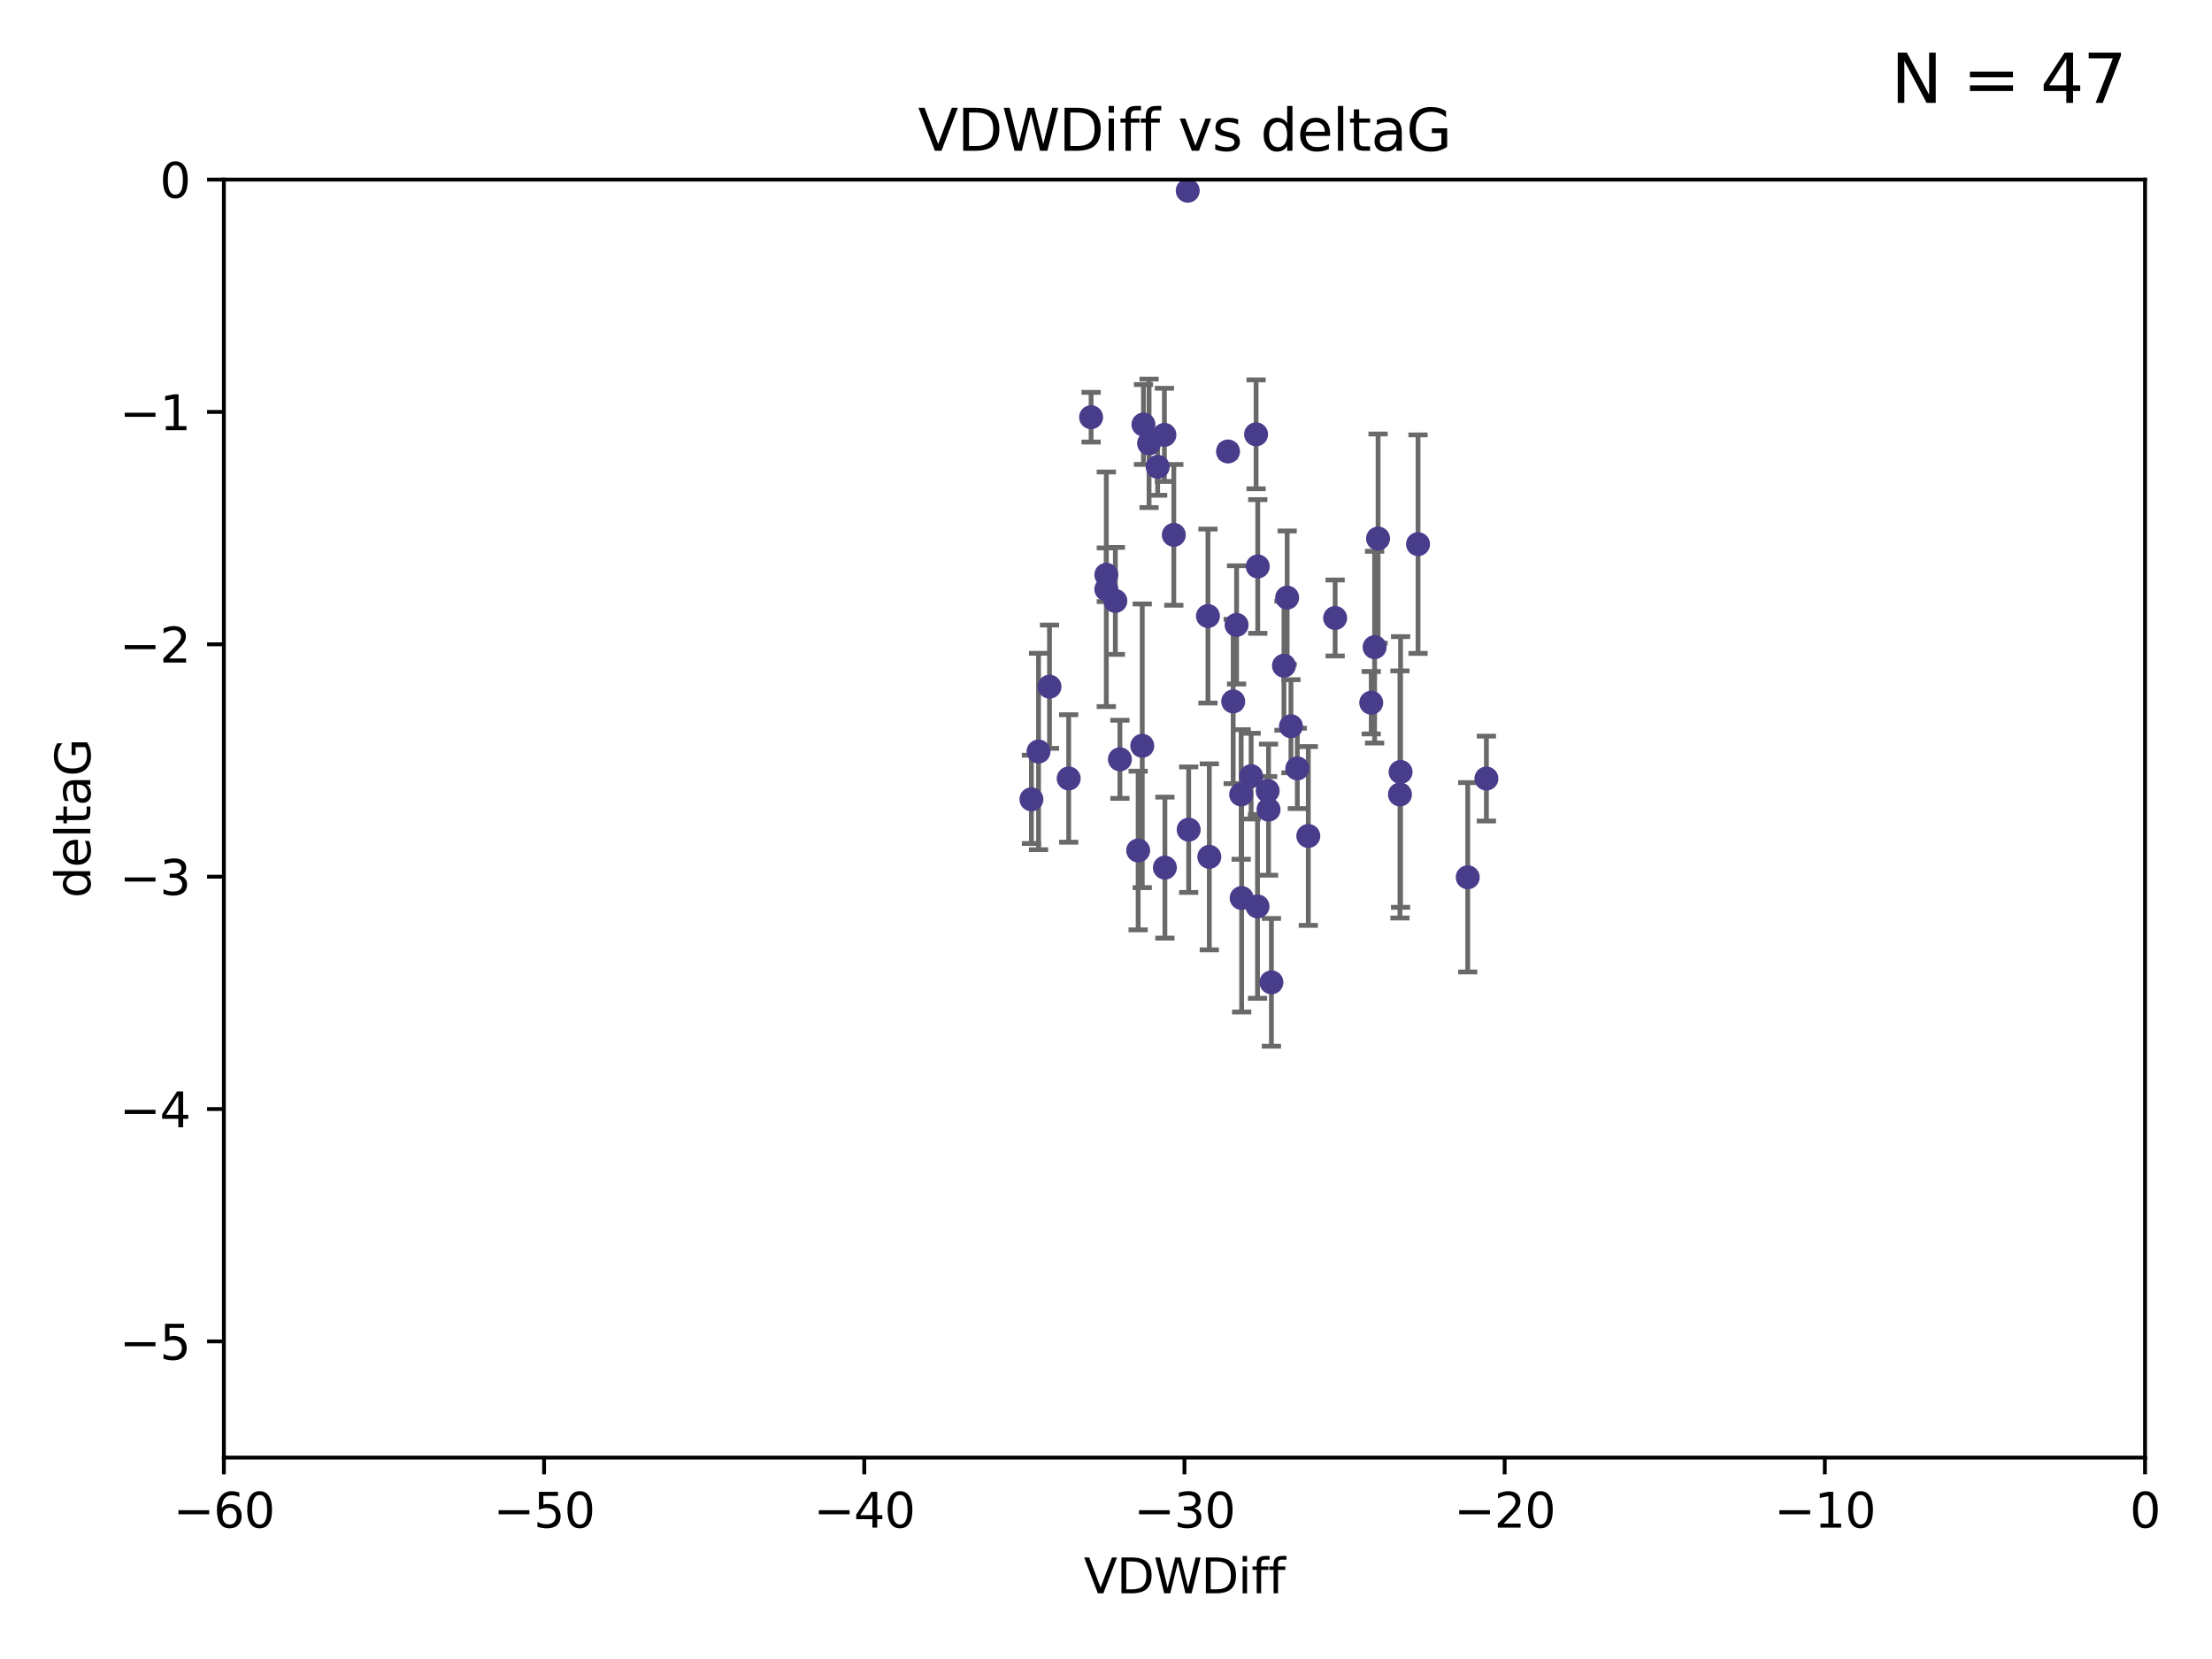 <?xml version="1.0" encoding="utf-8" standalone="no"?>
<!DOCTYPE svg PUBLIC "-//W3C//DTD SVG 1.1//EN"
  "http://www.w3.org/Graphics/SVG/1.1/DTD/svg11.dtd">
<svg xmlns:xlink="http://www.w3.org/1999/xlink" width="460.8pt" height="345.6pt" viewBox="0 0 460.8 345.6" xmlns="http://www.w3.org/2000/svg" version="1.1">
 <defs>
  <style type="text/css">*{stroke-linejoin: round; stroke-linecap: butt}</style>
 </defs>
 <g id="figure_1">
  <g id="patch_1">
   <path d="M 0 345.6 
L 460.8 345.6 
L 460.8 0 
L 0 0 
z
" style="fill: #ffffff"/>
  </g>
  <g id="axes_1">
   <g id="patch_2">
    <path d="M 46.64 303.64 
L 446.85 303.64 
L 446.85 37.411 
L 46.64 37.411 
z
" style="fill: #ffffff"/>
   </g>
   <g id="PathCollection_1">
    <defs>
     <path id="m9559d8fbf4" d="M 0 1.118 
C 0.297 1.118 0.581 1 0.791 0.791 
C 1 0.581 1.118 0.297 1.118 0 
C 1.118 -0.297 1 -0.581 0.791 -0.791 
C 0.581 -1 0.297 -1.118 0 -1.118 
C -0.297 -1.118 -0.581 -1 -0.791 -0.791 
C -1 -0.581 -1.118 -0.297 -1.118 0 
C -1.118 0.297 -1 0.581 -0.791 0.791 
C -0.581 1 -0.297 1.118 0 1.118 
z
" style="stroke: #483d8b"/>
    </defs>
    <g clip-path="url(#p136c0141b7)">
     <use xlink:href="#m9559d8fbf4" x="222.628" y="162.169" style="fill: #483d8b; stroke: #483d8b"/>
     <use xlink:href="#m9559d8fbf4" x="270.255" y="160.071" style="fill: #483d8b; stroke: #483d8b"/>
     <use xlink:href="#m9559d8fbf4" x="232.351" y="125.181" style="fill: #483d8b; stroke: #483d8b"/>
     <use xlink:href="#m9559d8fbf4" x="278.133" y="128.736" style="fill: #483d8b; stroke: #483d8b"/>
     <use xlink:href="#m9559d8fbf4" x="218.629" y="143.047" style="fill: #483d8b; stroke: #483d8b"/>
     <use xlink:href="#m9559d8fbf4" x="285.653" y="146.389" style="fill: #483d8b; stroke: #483d8b"/>
     <use xlink:href="#m9559d8fbf4" x="216.346" y="156.551" style="fill: #483d8b; stroke: #483d8b"/>
     <use xlink:href="#m9559d8fbf4" x="251.922" y="178.497" style="fill: #483d8b; stroke: #483d8b"/>
     <use xlink:href="#m9559d8fbf4" x="257.603" y="130.178" style="fill: #483d8b; stroke: #483d8b"/>
     <use xlink:href="#m9559d8fbf4" x="247.623" y="172.837" style="fill: #483d8b; stroke: #483d8b"/>
     <use xlink:href="#m9559d8fbf4" x="227.295" y="86.91" style="fill: #483d8b; stroke: #483d8b"/>
     <use xlink:href="#m9559d8fbf4" x="267.473" y="138.679" style="fill: #483d8b; stroke: #483d8b"/>
     <use xlink:href="#m9559d8fbf4" x="233.298" y="158.179" style="fill: #483d8b; stroke: #483d8b"/>
     <use xlink:href="#m9559d8fbf4" x="237.952" y="155.362" style="fill: #483d8b; stroke: #483d8b"/>
     <use xlink:href="#m9559d8fbf4" x="295.403" y="113.355" style="fill: #483d8b; stroke: #483d8b"/>
     <use xlink:href="#m9559d8fbf4" x="251.64" y="128.333" style="fill: #483d8b; stroke: #483d8b"/>
     <use xlink:href="#m9559d8fbf4" x="230.466" y="122.757" style="fill: #483d8b; stroke: #483d8b"/>
     <use xlink:href="#m9559d8fbf4" x="230.472" y="119.732" style="fill: #483d8b; stroke: #483d8b"/>
     <use xlink:href="#m9559d8fbf4" x="262.013" y="118.005" style="fill: #483d8b; stroke: #483d8b"/>
     <use xlink:href="#m9559d8fbf4" x="272.543" y="174.149" style="fill: #483d8b; stroke: #483d8b"/>
     <use xlink:href="#m9559d8fbf4" x="264.859" y="204.639" style="fill: #483d8b; stroke: #483d8b"/>
     <use xlink:href="#m9559d8fbf4" x="305.756" y="182.755" style="fill: #483d8b; stroke: #483d8b"/>
     <use xlink:href="#m9559d8fbf4" x="242.569" y="90.593" style="fill: #483d8b; stroke: #483d8b"/>
     <use xlink:href="#m9559d8fbf4" x="286.356" y="134.817" style="fill: #483d8b; stroke: #483d8b"/>
     <use xlink:href="#m9559d8fbf4" x="264.077" y="164.751" style="fill: #483d8b; stroke: #483d8b"/>
     <use xlink:href="#m9559d8fbf4" x="247.425" y="39.725" style="fill: #483d8b; stroke: #483d8b"/>
     <use xlink:href="#m9559d8fbf4" x="214.864" y="166.514" style="fill: #483d8b; stroke: #483d8b"/>
     <use xlink:href="#m9559d8fbf4" x="244.528" y="111.421" style="fill: #483d8b; stroke: #483d8b"/>
     <use xlink:href="#m9559d8fbf4" x="237.101" y="177.177" style="fill: #483d8b; stroke: #483d8b"/>
     <use xlink:href="#m9559d8fbf4" x="268.928" y="151.29" style="fill: #483d8b; stroke: #483d8b"/>
     <use xlink:href="#m9559d8fbf4" x="241.163" y="97.248" style="fill: #483d8b; stroke: #483d8b"/>
     <use xlink:href="#m9559d8fbf4" x="255.818" y="94.05" style="fill: #483d8b; stroke: #483d8b"/>
     <use xlink:href="#m9559d8fbf4" x="291.637" y="165.498" style="fill: #483d8b; stroke: #483d8b"/>
     <use xlink:href="#m9559d8fbf4" x="238.202" y="88.433" style="fill: #483d8b; stroke: #483d8b"/>
     <use xlink:href="#m9559d8fbf4" x="239.372" y="92.35" style="fill: #483d8b; stroke: #483d8b"/>
     <use xlink:href="#m9559d8fbf4" x="256.898" y="146.121" style="fill: #483d8b; stroke: #483d8b"/>
     <use xlink:href="#m9559d8fbf4" x="260.633" y="161.684" style="fill: #483d8b; stroke: #483d8b"/>
     <use xlink:href="#m9559d8fbf4" x="309.644" y="162.189" style="fill: #483d8b; stroke: #483d8b"/>
     <use xlink:href="#m9559d8fbf4" x="261.962" y="188.827" style="fill: #483d8b; stroke: #483d8b"/>
     <use xlink:href="#m9559d8fbf4" x="291.765" y="160.817" style="fill: #483d8b; stroke: #483d8b"/>
     <use xlink:href="#m9559d8fbf4" x="261.666" y="90.48" style="fill: #483d8b; stroke: #483d8b"/>
     <use xlink:href="#m9559d8fbf4" x="264.26" y="168.665" style="fill: #483d8b; stroke: #483d8b"/>
     <use xlink:href="#m9559d8fbf4" x="287.077" y="112.19" style="fill: #483d8b; stroke: #483d8b"/>
     <use xlink:href="#m9559d8fbf4" x="242.67" y="180.74" style="fill: #483d8b; stroke: #483d8b"/>
     <use xlink:href="#m9559d8fbf4" x="258.557" y="165.503" style="fill: #483d8b; stroke: #483d8b"/>
     <use xlink:href="#m9559d8fbf4" x="268.139" y="124.495" style="fill: #483d8b; stroke: #483d8b"/>
     <use xlink:href="#m9559d8fbf4" x="258.659" y="187.068" style="fill: #483d8b; stroke: #483d8b"/>
    </g>
   </g>
   <g id="matplotlib.axis_1">
    <g id="xtick_1">
     <g id="line2d_1">
      <defs>
       <path id="m921d74964f" d="M 0 0 
L 0 3.5 
" style="stroke: #000000; stroke-width: 0.8"/>
      </defs>
      <g>
       <use xlink:href="#m921d74964f" x="46.64" y="303.64" style="stroke: #000000; stroke-width: 0.8"/>
      </g>
     </g>
     <g id="text_1">
      <!-- −60 -->
      <g transform="translate(36.088 318.238)scale(0.1 -0.1)">
       <defs>
        <path id="DejaVuSans-2212" d="M 678 2272 
L 4684 2272 
L 4684 1741 
L 678 1741 
L 678 2272 
z
" transform="scale(0.016)"/>
        <path id="DejaVuSans-36" d="M 2113 2584 
Q 1688 2584 1439 2293 
Q 1191 2003 1191 1497 
Q 1191 994 1439 701 
Q 1688 409 2113 409 
Q 2538 409 2786 701 
Q 3034 994 3034 1497 
Q 3034 2003 2786 2293 
Q 2538 2584 2113 2584 
z
M 3366 4563 
L 3366 3988 
Q 3128 4100 2886 4159 
Q 2644 4219 2406 4219 
Q 1781 4219 1451 3797 
Q 1122 3375 1075 2522 
Q 1259 2794 1537 2939 
Q 1816 3084 2150 3084 
Q 2853 3084 3261 2657 
Q 3669 2231 3669 1497 
Q 3669 778 3244 343 
Q 2819 -91 2113 -91 
Q 1303 -91 875 529 
Q 447 1150 447 2328 
Q 447 3434 972 4092 
Q 1497 4750 2381 4750 
Q 2619 4750 2861 4703 
Q 3103 4656 3366 4563 
z
" transform="scale(0.016)"/>
        <path id="DejaVuSans-30" d="M 2034 4250 
Q 1547 4250 1301 3770 
Q 1056 3291 1056 2328 
Q 1056 1369 1301 889 
Q 1547 409 2034 409 
Q 2525 409 2770 889 
Q 3016 1369 3016 2328 
Q 3016 3291 2770 3770 
Q 2525 4250 2034 4250 
z
M 2034 4750 
Q 2819 4750 3233 4129 
Q 3647 3509 3647 2328 
Q 3647 1150 3233 529 
Q 2819 -91 2034 -91 
Q 1250 -91 836 529 
Q 422 1150 422 2328 
Q 422 3509 836 4129 
Q 1250 4750 2034 4750 
z
" transform="scale(0.016)"/>
       </defs>
       <use xlink:href="#DejaVuSans-2212"/>
       <use xlink:href="#DejaVuSans-36" x="83.789"/>
       <use xlink:href="#DejaVuSans-30" x="147.412"/>
      </g>
     </g>
    </g>
    <g id="xtick_2">
     <g id="line2d_2">
      <g>
       <use xlink:href="#m921d74964f" x="113.342" y="303.64" style="stroke: #000000; stroke-width: 0.8"/>
      </g>
     </g>
     <g id="text_2">
      <!-- −50 -->
      <g transform="translate(102.789 318.238)scale(0.1 -0.1)">
       <defs>
        <path id="DejaVuSans-35" d="M 691 4666 
L 3169 4666 
L 3169 4134 
L 1269 4134 
L 1269 2991 
Q 1406 3038 1543 3061 
Q 1681 3084 1819 3084 
Q 2600 3084 3056 2656 
Q 3513 2228 3513 1497 
Q 3513 744 3044 326 
Q 2575 -91 1722 -91 
Q 1428 -91 1123 -41 
Q 819 9 494 109 
L 494 744 
Q 775 591 1075 516 
Q 1375 441 1709 441 
Q 2250 441 2565 725 
Q 2881 1009 2881 1497 
Q 2881 1984 2565 2268 
Q 2250 2553 1709 2553 
Q 1456 2553 1204 2497 
Q 953 2441 691 2322 
L 691 4666 
z
" transform="scale(0.016)"/>
       </defs>
       <use xlink:href="#DejaVuSans-2212"/>
       <use xlink:href="#DejaVuSans-35" x="83.789"/>
       <use xlink:href="#DejaVuSans-30" x="147.412"/>
      </g>
     </g>
    </g>
    <g id="xtick_3">
     <g id="line2d_3">
      <g>
       <use xlink:href="#m921d74964f" x="180.043" y="303.64" style="stroke: #000000; stroke-width: 0.8"/>
      </g>
     </g>
     <g id="text_3">
      <!-- −40 -->
      <g transform="translate(169.491 318.238)scale(0.1 -0.1)">
       <defs>
        <path id="DejaVuSans-34" d="M 2419 4116 
L 825 1625 
L 2419 1625 
L 2419 4116 
z
M 2253 4666 
L 3047 4666 
L 3047 1625 
L 3713 1625 
L 3713 1100 
L 3047 1100 
L 3047 0 
L 2419 0 
L 2419 1100 
L 313 1100 
L 313 1709 
L 2253 4666 
z
" transform="scale(0.016)"/>
       </defs>
       <use xlink:href="#DejaVuSans-2212"/>
       <use xlink:href="#DejaVuSans-34" x="83.789"/>
       <use xlink:href="#DejaVuSans-30" x="147.412"/>
      </g>
     </g>
    </g>
    <g id="xtick_4">
     <g id="line2d_4">
      <g>
       <use xlink:href="#m921d74964f" x="246.745" y="303.64" style="stroke: #000000; stroke-width: 0.8"/>
      </g>
     </g>
     <g id="text_4">
      <!-- −30 -->
      <g transform="translate(236.193 318.238)scale(0.1 -0.1)">
       <defs>
        <path id="DejaVuSans-33" d="M 2597 2516 
Q 3050 2419 3304 2112 
Q 3559 1806 3559 1356 
Q 3559 666 3084 287 
Q 2609 -91 1734 -91 
Q 1441 -91 1130 -33 
Q 819 25 488 141 
L 488 750 
Q 750 597 1062 519 
Q 1375 441 1716 441 
Q 2309 441 2620 675 
Q 2931 909 2931 1356 
Q 2931 1769 2642 2001 
Q 2353 2234 1838 2234 
L 1294 2234 
L 1294 2753 
L 1863 2753 
Q 2328 2753 2575 2939 
Q 2822 3125 2822 3475 
Q 2822 3834 2567 4026 
Q 2313 4219 1838 4219 
Q 1578 4219 1281 4162 
Q 984 4106 628 3988 
L 628 4550 
Q 988 4650 1302 4700 
Q 1616 4750 1894 4750 
Q 2613 4750 3031 4423 
Q 3450 4097 3450 3541 
Q 3450 3153 3228 2886 
Q 3006 2619 2597 2516 
z
" transform="scale(0.016)"/>
       </defs>
       <use xlink:href="#DejaVuSans-2212"/>
       <use xlink:href="#DejaVuSans-33" x="83.789"/>
       <use xlink:href="#DejaVuSans-30" x="147.412"/>
      </g>
     </g>
    </g>
    <g id="xtick_5">
     <g id="line2d_5">
      <g>
       <use xlink:href="#m921d74964f" x="313.447" y="303.64" style="stroke: #000000; stroke-width: 0.8"/>
      </g>
     </g>
     <g id="text_5">
      <!-- −20 -->
      <g transform="translate(302.894 318.238)scale(0.1 -0.1)">
       <defs>
        <path id="DejaVuSans-32" d="M 1228 531 
L 3431 531 
L 3431 0 
L 469 0 
L 469 531 
Q 828 903 1448 1529 
Q 2069 2156 2228 2338 
Q 2531 2678 2651 2914 
Q 2772 3150 2772 3378 
Q 2772 3750 2511 3984 
Q 2250 4219 1831 4219 
Q 1534 4219 1204 4116 
Q 875 4013 500 3803 
L 500 4441 
Q 881 4594 1212 4672 
Q 1544 4750 1819 4750 
Q 2544 4750 2975 4387 
Q 3406 4025 3406 3419 
Q 3406 3131 3298 2873 
Q 3191 2616 2906 2266 
Q 2828 2175 2409 1742 
Q 1991 1309 1228 531 
z
" transform="scale(0.016)"/>
       </defs>
       <use xlink:href="#DejaVuSans-2212"/>
       <use xlink:href="#DejaVuSans-32" x="83.789"/>
       <use xlink:href="#DejaVuSans-30" x="147.412"/>
      </g>
     </g>
    </g>
    <g id="xtick_6">
     <g id="line2d_6">
      <g>
       <use xlink:href="#m921d74964f" x="380.148" y="303.64" style="stroke: #000000; stroke-width: 0.8"/>
      </g>
     </g>
     <g id="text_6">
      <!-- −10 -->
      <g transform="translate(369.596 318.238)scale(0.1 -0.1)">
       <defs>
        <path id="DejaVuSans-31" d="M 794 531 
L 1825 531 
L 1825 4091 
L 703 3866 
L 703 4441 
L 1819 4666 
L 2450 4666 
L 2450 531 
L 3481 531 
L 3481 0 
L 794 0 
L 794 531 
z
" transform="scale(0.016)"/>
       </defs>
       <use xlink:href="#DejaVuSans-2212"/>
       <use xlink:href="#DejaVuSans-31" x="83.789"/>
       <use xlink:href="#DejaVuSans-30" x="147.412"/>
      </g>
     </g>
    </g>
    <g id="xtick_7">
     <g id="line2d_7">
      <g>
       <use xlink:href="#m921d74964f" x="446.85" y="303.64" style="stroke: #000000; stroke-width: 0.8"/>
      </g>
     </g>
     <g id="text_7">
      <!-- 0 -->
      <g transform="translate(443.669 318.238)scale(0.1 -0.1)">
       <use xlink:href="#DejaVuSans-30"/>
      </g>
     </g>
    </g>
    <g id="text_8">
     <!-- VDWDiff -->
     <g transform="translate(225.772 331.917)scale(0.1 -0.1)">
      <defs>
       <path id="DejaVuSans-56" d="M 1831 0 
L 50 4666 
L 709 4666 
L 2188 738 
L 3669 4666 
L 4325 4666 
L 2547 0 
L 1831 0 
z
" transform="scale(0.016)"/>
       <path id="DejaVuSans-44" d="M 1259 4147 
L 1259 519 
L 2022 519 
Q 2988 519 3436 956 
Q 3884 1394 3884 2338 
Q 3884 3275 3436 3711 
Q 2988 4147 2022 4147 
L 1259 4147 
z
M 628 4666 
L 1925 4666 
Q 3281 4666 3915 4102 
Q 4550 3538 4550 2338 
Q 4550 1131 3912 565 
Q 3275 0 1925 0 
L 628 0 
L 628 4666 
z
" transform="scale(0.016)"/>
       <path id="DejaVuSans-57" d="M 213 4666 
L 850 4666 
L 1831 722 
L 2809 4666 
L 3519 4666 
L 4500 722 
L 5478 4666 
L 6119 4666 
L 4947 0 
L 4153 0 
L 3169 4050 
L 2175 0 
L 1381 0 
L 213 4666 
z
" transform="scale(0.016)"/>
       <path id="DejaVuSans-69" d="M 603 3500 
L 1178 3500 
L 1178 0 
L 603 0 
L 603 3500 
z
M 603 4863 
L 1178 4863 
L 1178 4134 
L 603 4134 
L 603 4863 
z
" transform="scale(0.016)"/>
       <path id="DejaVuSans-66" d="M 2375 4863 
L 2375 4384 
L 1825 4384 
Q 1516 4384 1395 4259 
Q 1275 4134 1275 3809 
L 1275 3500 
L 2222 3500 
L 2222 3053 
L 1275 3053 
L 1275 0 
L 697 0 
L 697 3053 
L 147 3053 
L 147 3500 
L 697 3500 
L 697 3744 
Q 697 4328 969 4595 
Q 1241 4863 1831 4863 
L 2375 4863 
z
" transform="scale(0.016)"/>
      </defs>
      <use xlink:href="#DejaVuSans-56"/>
      <use xlink:href="#DejaVuSans-44" x="68.408"/>
      <use xlink:href="#DejaVuSans-57" x="145.41"/>
      <use xlink:href="#DejaVuSans-44" x="244.287"/>
      <use xlink:href="#DejaVuSans-69" x="321.289"/>
      <use xlink:href="#DejaVuSans-66" x="349.072"/>
      <use xlink:href="#DejaVuSans-66" x="384.277"/>
     </g>
    </g>
   </g>
   <g id="matplotlib.axis_2">
    <g id="ytick_1">
     <g id="line2d_8">
      <defs>
       <path id="m1ae54b3ab3" d="M 0 0 
L -3.5 0 
" style="stroke: #000000; stroke-width: 0.8"/>
      </defs>
      <g>
       <use xlink:href="#m1ae54b3ab3" x="46.64" y="279.437" style="stroke: #000000; stroke-width: 0.8"/>
      </g>
     </g>
     <g id="text_9">
      <!-- −5 -->
      <g transform="translate(24.898 283.237)scale(0.1 -0.1)">
       <use xlink:href="#DejaVuSans-2212"/>
       <use xlink:href="#DejaVuSans-35" x="83.789"/>
      </g>
     </g>
    </g>
    <g id="ytick_2">
     <g id="line2d_9">
      <g>
       <use xlink:href="#m1ae54b3ab3" x="46.64" y="231.032" style="stroke: #000000; stroke-width: 0.8"/>
      </g>
     </g>
     <g id="text_10">
      <!-- −4 -->
      <g transform="translate(24.898 234.831)scale(0.1 -0.1)">
       <use xlink:href="#DejaVuSans-2212"/>
       <use xlink:href="#DejaVuSans-34" x="83.789"/>
      </g>
     </g>
    </g>
    <g id="ytick_3">
     <g id="line2d_10">
      <g>
       <use xlink:href="#m1ae54b3ab3" x="46.64" y="182.627" style="stroke: #000000; stroke-width: 0.8"/>
      </g>
     </g>
     <g id="text_11">
      <!-- −3 -->
      <g transform="translate(24.898 186.426)scale(0.1 -0.1)">
       <use xlink:href="#DejaVuSans-2212"/>
       <use xlink:href="#DejaVuSans-33" x="83.789"/>
      </g>
     </g>
    </g>
    <g id="ytick_4">
     <g id="line2d_11">
      <g>
       <use xlink:href="#m1ae54b3ab3" x="46.64" y="134.222" style="stroke: #000000; stroke-width: 0.8"/>
      </g>
     </g>
     <g id="text_12">
      <!-- −2 -->
      <g transform="translate(24.898 138.021)scale(0.1 -0.1)">
       <use xlink:href="#DejaVuSans-2212"/>
       <use xlink:href="#DejaVuSans-32" x="83.789"/>
      </g>
     </g>
    </g>
    <g id="ytick_5">
     <g id="line2d_12">
      <g>
       <use xlink:href="#m1ae54b3ab3" x="46.64" y="85.816" style="stroke: #000000; stroke-width: 0.8"/>
      </g>
     </g>
     <g id="text_13">
      <!-- −1 -->
      <g transform="translate(24.898 89.616)scale(0.1 -0.1)">
       <use xlink:href="#DejaVuSans-2212"/>
       <use xlink:href="#DejaVuSans-31" x="83.789"/>
      </g>
     </g>
    </g>
    <g id="ytick_6">
     <g id="line2d_13">
      <g>
       <use xlink:href="#m1ae54b3ab3" x="46.64" y="37.411" style="stroke: #000000; stroke-width: 0.8"/>
      </g>
     </g>
     <g id="text_14">
      <!-- 0 -->
      <g transform="translate(33.278 41.21)scale(0.1 -0.1)">
       <use xlink:href="#DejaVuSans-30"/>
      </g>
     </g>
    </g>
    <g id="text_15">
     <!-- deltaG -->
     <g transform="translate(18.818 187.064)rotate(-90)scale(0.1 -0.1)">
      <defs>
       <path id="DejaVuSans-64" d="M 2906 2969 
L 2906 4863 
L 3481 4863 
L 3481 0 
L 2906 0 
L 2906 525 
Q 2725 213 2448 61 
Q 2172 -91 1784 -91 
Q 1150 -91 751 415 
Q 353 922 353 1747 
Q 353 2572 751 3078 
Q 1150 3584 1784 3584 
Q 2172 3584 2448 3432 
Q 2725 3281 2906 2969 
z
M 947 1747 
Q 947 1113 1208 752 
Q 1469 391 1925 391 
Q 2381 391 2643 752 
Q 2906 1113 2906 1747 
Q 2906 2381 2643 2742 
Q 2381 3103 1925 3103 
Q 1469 3103 1208 2742 
Q 947 2381 947 1747 
z
" transform="scale(0.016)"/>
       <path id="DejaVuSans-65" d="M 3597 1894 
L 3597 1613 
L 953 1613 
Q 991 1019 1311 708 
Q 1631 397 2203 397 
Q 2534 397 2845 478 
Q 3156 559 3463 722 
L 3463 178 
Q 3153 47 2828 -22 
Q 2503 -91 2169 -91 
Q 1331 -91 842 396 
Q 353 884 353 1716 
Q 353 2575 817 3079 
Q 1281 3584 2069 3584 
Q 2775 3584 3186 3129 
Q 3597 2675 3597 1894 
z
M 3022 2063 
Q 3016 2534 2758 2815 
Q 2500 3097 2075 3097 
Q 1594 3097 1305 2825 
Q 1016 2553 972 2059 
L 3022 2063 
z
" transform="scale(0.016)"/>
       <path id="DejaVuSans-6c" d="M 603 4863 
L 1178 4863 
L 1178 0 
L 603 0 
L 603 4863 
z
" transform="scale(0.016)"/>
       <path id="DejaVuSans-74" d="M 1172 4494 
L 1172 3500 
L 2356 3500 
L 2356 3053 
L 1172 3053 
L 1172 1153 
Q 1172 725 1289 603 
Q 1406 481 1766 481 
L 2356 481 
L 2356 0 
L 1766 0 
Q 1100 0 847 248 
Q 594 497 594 1153 
L 594 3053 
L 172 3053 
L 172 3500 
L 594 3500 
L 594 4494 
L 1172 4494 
z
" transform="scale(0.016)"/>
       <path id="DejaVuSans-61" d="M 2194 1759 
Q 1497 1759 1228 1600 
Q 959 1441 959 1056 
Q 959 750 1161 570 
Q 1363 391 1709 391 
Q 2188 391 2477 730 
Q 2766 1069 2766 1631 
L 2766 1759 
L 2194 1759 
z
M 3341 1997 
L 3341 0 
L 2766 0 
L 2766 531 
Q 2569 213 2275 61 
Q 1981 -91 1556 -91 
Q 1019 -91 701 211 
Q 384 513 384 1019 
Q 384 1609 779 1909 
Q 1175 2209 1959 2209 
L 2766 2209 
L 2766 2266 
Q 2766 2663 2505 2880 
Q 2244 3097 1772 3097 
Q 1472 3097 1187 3025 
Q 903 2953 641 2809 
L 641 3341 
Q 956 3463 1253 3523 
Q 1550 3584 1831 3584 
Q 2591 3584 2966 3190 
Q 3341 2797 3341 1997 
z
" transform="scale(0.016)"/>
       <path id="DejaVuSans-47" d="M 3809 666 
L 3809 1919 
L 2778 1919 
L 2778 2438 
L 4434 2438 
L 4434 434 
Q 4069 175 3628 42 
Q 3188 -91 2688 -91 
Q 1594 -91 976 548 
Q 359 1188 359 2328 
Q 359 3472 976 4111 
Q 1594 4750 2688 4750 
Q 3144 4750 3555 4637 
Q 3966 4525 4313 4306 
L 4313 3634 
Q 3963 3931 3569 4081 
Q 3175 4231 2741 4231 
Q 1884 4231 1454 3753 
Q 1025 3275 1025 2328 
Q 1025 1384 1454 906 
Q 1884 428 2741 428 
Q 3075 428 3337 486 
Q 3600 544 3809 666 
z
" transform="scale(0.016)"/>
      </defs>
      <use xlink:href="#DejaVuSans-64"/>
      <use xlink:href="#DejaVuSans-65" x="63.477"/>
      <use xlink:href="#DejaVuSans-6c" x="125"/>
      <use xlink:href="#DejaVuSans-74" x="152.783"/>
      <use xlink:href="#DejaVuSans-61" x="191.992"/>
      <use xlink:href="#DejaVuSans-47" x="253.271"/>
     </g>
    </g>
   </g>
   <g id="LineCollection_1">
    <path d="M 222.628 175.449 
L 222.628 148.889 
" clip-path="url(#p136c0141b7)" style="fill: none; stroke: #696969"/>
    <path d="M 270.255 168.439 
L 270.255 151.703 
" clip-path="url(#p136c0141b7)" style="fill: none; stroke: #696969"/>
    <path d="M 232.351 136.32 
L 232.351 114.041 
" clip-path="url(#p136c0141b7)" style="fill: none; stroke: #696969"/>
    <path d="M 278.133 136.647 
L 278.133 120.825 
" clip-path="url(#p136c0141b7)" style="fill: none; stroke: #696969"/>
    <path d="M 218.629 155.888 
L 218.629 130.206 
" clip-path="url(#p136c0141b7)" style="fill: none; stroke: #696969"/>
    <path d="M 285.653 152.89 
L 285.653 139.887 
" clip-path="url(#p136c0141b7)" style="fill: none; stroke: #696969"/>
    <path d="M 216.346 177.004 
L 216.346 136.097 
" clip-path="url(#p136c0141b7)" style="fill: none; stroke: #696969"/>
    <path d="M 251.922 197.874 
L 251.922 159.12 
" clip-path="url(#p136c0141b7)" style="fill: none; stroke: #696969"/>
    <path d="M 257.603 142.492 
L 257.603 117.864 
" clip-path="url(#p136c0141b7)" style="fill: none; stroke: #696969"/>
    <path d="M 247.623 185.91 
L 247.623 159.764 
" clip-path="url(#p136c0141b7)" style="fill: none; stroke: #696969"/>
    <path d="M 227.295 92.088 
L 227.295 81.731 
" clip-path="url(#p136c0141b7)" style="fill: none; stroke: #696969"/>
    <path d="M 267.473 152.121 
L 267.473 125.237 
" clip-path="url(#p136c0141b7)" style="fill: none; stroke: #696969"/>
    <path d="M 233.298 166.315 
L 233.298 150.044 
" clip-path="url(#p136c0141b7)" style="fill: none; stroke: #696969"/>
    <path d="M 237.952 184.909 
L 237.952 125.815 
" clip-path="url(#p136c0141b7)" style="fill: none; stroke: #696969"/>
    <path d="M 295.403 136.114 
L 295.403 90.597 
" clip-path="url(#p136c0141b7)" style="fill: none; stroke: #696969"/>
    <path d="M 251.64 146.451 
L 251.64 110.215 
" clip-path="url(#p136c0141b7)" style="fill: none; stroke: #696969"/>
    <path d="M 230.466 147.193 
L 230.466 98.321 
" clip-path="url(#p136c0141b7)" style="fill: none; stroke: #696969"/>
    <path d="M 230.472 125.321 
L 230.472 114.143 
" clip-path="url(#p136c0141b7)" style="fill: none; stroke: #696969"/>
    <path d="M 262.013 131.932 
L 262.013 104.078 
" clip-path="url(#p136c0141b7)" style="fill: none; stroke: #696969"/>
    <path d="M 272.543 192.775 
L 272.543 155.523 
" clip-path="url(#p136c0141b7)" style="fill: none; stroke: #696969"/>
    <path d="M 264.859 217.947 
L 264.859 191.332 
" clip-path="url(#p136c0141b7)" style="fill: none; stroke: #696969"/>
    <path d="M 305.756 202.478 
L 305.756 163.031 
" clip-path="url(#p136c0141b7)" style="fill: none; stroke: #696969"/>
    <path d="M 242.569 100.302 
L 242.569 80.883 
" clip-path="url(#p136c0141b7)" style="fill: none; stroke: #696969"/>
    <path d="M 286.356 154.789 
L 286.356 114.844 
" clip-path="url(#p136c0141b7)" style="fill: none; stroke: #696969"/>
    <path d="M 264.077 167.729 
L 264.077 161.773 
" clip-path="url(#p136c0141b7)" style="fill: none; stroke: #696969"/>
    <path d="M 247.425 40.001 
L 247.425 39.448 
" clip-path="url(#p136c0141b7)" style="fill: none; stroke: #696969"/>
    <path d="M 214.864 175.71 
L 214.864 157.319 
" clip-path="url(#p136c0141b7)" style="fill: none; stroke: #696969"/>
    <path d="M 244.528 126.077 
L 244.528 96.766 
" clip-path="url(#p136c0141b7)" style="fill: none; stroke: #696969"/>
    <path d="M 237.101 193.705 
L 237.101 160.649 
" clip-path="url(#p136c0141b7)" style="fill: none; stroke: #696969"/>
    <path d="M 268.928 160.985 
L 268.928 141.595 
" clip-path="url(#p136c0141b7)" style="fill: none; stroke: #696969"/>
    <path d="M 241.163 103.175 
L 241.163 91.322 
" clip-path="url(#p136c0141b7)" style="fill: none; stroke: #696969"/>
    <path d="M 255.818 95.242 
L 255.818 92.857 
" clip-path="url(#p136c0141b7)" style="fill: none; stroke: #696969"/>
    <path d="M 291.637 191.237 
L 291.637 139.759 
" clip-path="url(#p136c0141b7)" style="fill: none; stroke: #696969"/>
    <path d="M 238.202 96.752 
L 238.202 80.114 
" clip-path="url(#p136c0141b7)" style="fill: none; stroke: #696969"/>
    <path d="M 239.372 105.729 
L 239.372 78.971 
" clip-path="url(#p136c0141b7)" style="fill: none; stroke: #696969"/>
    <path d="M 256.898 163.24 
L 256.898 129.003 
" clip-path="url(#p136c0141b7)" style="fill: none; stroke: #696969"/>
    <path d="M 260.633 170.607 
L 260.633 152.762 
" clip-path="url(#p136c0141b7)" style="fill: none; stroke: #696969"/>
    <path d="M 309.644 171.027 
L 309.644 153.352 
" clip-path="url(#p136c0141b7)" style="fill: none; stroke: #696969"/>
    <path d="M 261.962 207.962 
L 261.962 169.691 
" clip-path="url(#p136c0141b7)" style="fill: none; stroke: #696969"/>
    <path d="M 291.765 189.015 
L 291.765 132.62 
" clip-path="url(#p136c0141b7)" style="fill: none; stroke: #696969"/>
    <path d="M 261.666 101.823 
L 261.666 79.137 
" clip-path="url(#p136c0141b7)" style="fill: none; stroke: #696969"/>
    <path d="M 264.26 182.32 
L 264.26 155.01 
" clip-path="url(#p136c0141b7)" style="fill: none; stroke: #696969"/>
    <path d="M 287.077 133.969 
L 287.077 90.411 
" clip-path="url(#p136c0141b7)" style="fill: none; stroke: #696969"/>
    <path d="M 242.67 195.429 
L 242.67 166.05 
" clip-path="url(#p136c0141b7)" style="fill: none; stroke: #696969"/>
    <path d="M 258.557 178.999 
L 258.557 152.007 
" clip-path="url(#p136c0141b7)" style="fill: none; stroke: #696969"/>
    <path d="M 268.139 138.38 
L 268.139 110.61 
" clip-path="url(#p136c0141b7)" style="fill: none; stroke: #696969"/>
    <path d="M 258.659 210.818 
L 258.659 163.317 
" clip-path="url(#p136c0141b7)" style="fill: none; stroke: #696969"/>
   </g>
   <g id="line2d_14">
    <defs>
     <path id="m5981063770" d="M 2 0 
L -2 -0 
" style="stroke: #696969"/>
    </defs>
    <g clip-path="url(#p136c0141b7)">
     <use xlink:href="#m5981063770" x="222.628" y="175.449" style="fill: #696969; stroke: #696969"/>
     <use xlink:href="#m5981063770" x="270.255" y="168.439" style="fill: #696969; stroke: #696969"/>
     <use xlink:href="#m5981063770" x="232.351" y="136.32" style="fill: #696969; stroke: #696969"/>
     <use xlink:href="#m5981063770" x="278.133" y="136.647" style="fill: #696969; stroke: #696969"/>
     <use xlink:href="#m5981063770" x="218.629" y="155.888" style="fill: #696969; stroke: #696969"/>
     <use xlink:href="#m5981063770" x="285.653" y="152.89" style="fill: #696969; stroke: #696969"/>
     <use xlink:href="#m5981063770" x="216.346" y="177.004" style="fill: #696969; stroke: #696969"/>
     <use xlink:href="#m5981063770" x="251.922" y="197.874" style="fill: #696969; stroke: #696969"/>
     <use xlink:href="#m5981063770" x="257.603" y="142.492" style="fill: #696969; stroke: #696969"/>
     <use xlink:href="#m5981063770" x="247.623" y="185.91" style="fill: #696969; stroke: #696969"/>
     <use xlink:href="#m5981063770" x="227.295" y="92.088" style="fill: #696969; stroke: #696969"/>
     <use xlink:href="#m5981063770" x="267.473" y="152.121" style="fill: #696969; stroke: #696969"/>
     <use xlink:href="#m5981063770" x="233.298" y="166.315" style="fill: #696969; stroke: #696969"/>
     <use xlink:href="#m5981063770" x="237.952" y="184.909" style="fill: #696969; stroke: #696969"/>
     <use xlink:href="#m5981063770" x="295.403" y="136.114" style="fill: #696969; stroke: #696969"/>
     <use xlink:href="#m5981063770" x="251.64" y="146.451" style="fill: #696969; stroke: #696969"/>
     <use xlink:href="#m5981063770" x="230.466" y="147.193" style="fill: #696969; stroke: #696969"/>
     <use xlink:href="#m5981063770" x="230.472" y="125.321" style="fill: #696969; stroke: #696969"/>
     <use xlink:href="#m5981063770" x="262.013" y="131.932" style="fill: #696969; stroke: #696969"/>
     <use xlink:href="#m5981063770" x="272.543" y="192.775" style="fill: #696969; stroke: #696969"/>
     <use xlink:href="#m5981063770" x="264.859" y="217.947" style="fill: #696969; stroke: #696969"/>
     <use xlink:href="#m5981063770" x="305.756" y="202.478" style="fill: #696969; stroke: #696969"/>
     <use xlink:href="#m5981063770" x="242.569" y="100.302" style="fill: #696969; stroke: #696969"/>
     <use xlink:href="#m5981063770" x="286.356" y="154.789" style="fill: #696969; stroke: #696969"/>
     <use xlink:href="#m5981063770" x="264.077" y="167.729" style="fill: #696969; stroke: #696969"/>
     <use xlink:href="#m5981063770" x="247.425" y="40.001" style="fill: #696969; stroke: #696969"/>
     <use xlink:href="#m5981063770" x="214.864" y="175.71" style="fill: #696969; stroke: #696969"/>
     <use xlink:href="#m5981063770" x="244.528" y="126.077" style="fill: #696969; stroke: #696969"/>
     <use xlink:href="#m5981063770" x="237.101" y="193.705" style="fill: #696969; stroke: #696969"/>
     <use xlink:href="#m5981063770" x="268.928" y="160.985" style="fill: #696969; stroke: #696969"/>
     <use xlink:href="#m5981063770" x="241.163" y="103.175" style="fill: #696969; stroke: #696969"/>
     <use xlink:href="#m5981063770" x="255.818" y="95.242" style="fill: #696969; stroke: #696969"/>
     <use xlink:href="#m5981063770" x="291.637" y="191.237" style="fill: #696969; stroke: #696969"/>
     <use xlink:href="#m5981063770" x="238.202" y="96.752" style="fill: #696969; stroke: #696969"/>
     <use xlink:href="#m5981063770" x="239.372" y="105.729" style="fill: #696969; stroke: #696969"/>
     <use xlink:href="#m5981063770" x="256.898" y="163.24" style="fill: #696969; stroke: #696969"/>
     <use xlink:href="#m5981063770" x="260.633" y="170.607" style="fill: #696969; stroke: #696969"/>
     <use xlink:href="#m5981063770" x="309.644" y="171.027" style="fill: #696969; stroke: #696969"/>
     <use xlink:href="#m5981063770" x="261.962" y="207.962" style="fill: #696969; stroke: #696969"/>
     <use xlink:href="#m5981063770" x="291.765" y="189.015" style="fill: #696969; stroke: #696969"/>
     <use xlink:href="#m5981063770" x="261.666" y="101.823" style="fill: #696969; stroke: #696969"/>
     <use xlink:href="#m5981063770" x="264.26" y="182.32" style="fill: #696969; stroke: #696969"/>
     <use xlink:href="#m5981063770" x="287.077" y="133.969" style="fill: #696969; stroke: #696969"/>
     <use xlink:href="#m5981063770" x="242.67" y="195.429" style="fill: #696969; stroke: #696969"/>
     <use xlink:href="#m5981063770" x="258.557" y="178.999" style="fill: #696969; stroke: #696969"/>
     <use xlink:href="#m5981063770" x="268.139" y="138.38" style="fill: #696969; stroke: #696969"/>
     <use xlink:href="#m5981063770" x="258.659" y="210.818" style="fill: #696969; stroke: #696969"/>
    </g>
   </g>
   <g id="line2d_15">
    <g clip-path="url(#p136c0141b7)">
     <use xlink:href="#m5981063770" x="222.628" y="148.889" style="fill: #696969; stroke: #696969"/>
     <use xlink:href="#m5981063770" x="270.255" y="151.703" style="fill: #696969; stroke: #696969"/>
     <use xlink:href="#m5981063770" x="232.351" y="114.041" style="fill: #696969; stroke: #696969"/>
     <use xlink:href="#m5981063770" x="278.133" y="120.825" style="fill: #696969; stroke: #696969"/>
     <use xlink:href="#m5981063770" x="218.629" y="130.206" style="fill: #696969; stroke: #696969"/>
     <use xlink:href="#m5981063770" x="285.653" y="139.887" style="fill: #696969; stroke: #696969"/>
     <use xlink:href="#m5981063770" x="216.346" y="136.097" style="fill: #696969; stroke: #696969"/>
     <use xlink:href="#m5981063770" x="251.922" y="159.12" style="fill: #696969; stroke: #696969"/>
     <use xlink:href="#m5981063770" x="257.603" y="117.864" style="fill: #696969; stroke: #696969"/>
     <use xlink:href="#m5981063770" x="247.623" y="159.764" style="fill: #696969; stroke: #696969"/>
     <use xlink:href="#m5981063770" x="227.295" y="81.731" style="fill: #696969; stroke: #696969"/>
     <use xlink:href="#m5981063770" x="267.473" y="125.237" style="fill: #696969; stroke: #696969"/>
     <use xlink:href="#m5981063770" x="233.298" y="150.044" style="fill: #696969; stroke: #696969"/>
     <use xlink:href="#m5981063770" x="237.952" y="125.815" style="fill: #696969; stroke: #696969"/>
     <use xlink:href="#m5981063770" x="295.403" y="90.597" style="fill: #696969; stroke: #696969"/>
     <use xlink:href="#m5981063770" x="251.64" y="110.215" style="fill: #696969; stroke: #696969"/>
     <use xlink:href="#m5981063770" x="230.466" y="98.321" style="fill: #696969; stroke: #696969"/>
     <use xlink:href="#m5981063770" x="230.472" y="114.143" style="fill: #696969; stroke: #696969"/>
     <use xlink:href="#m5981063770" x="262.013" y="104.078" style="fill: #696969; stroke: #696969"/>
     <use xlink:href="#m5981063770" x="272.543" y="155.523" style="fill: #696969; stroke: #696969"/>
     <use xlink:href="#m5981063770" x="264.859" y="191.332" style="fill: #696969; stroke: #696969"/>
     <use xlink:href="#m5981063770" x="305.756" y="163.031" style="fill: #696969; stroke: #696969"/>
     <use xlink:href="#m5981063770" x="242.569" y="80.883" style="fill: #696969; stroke: #696969"/>
     <use xlink:href="#m5981063770" x="286.356" y="114.844" style="fill: #696969; stroke: #696969"/>
     <use xlink:href="#m5981063770" x="264.077" y="161.773" style="fill: #696969; stroke: #696969"/>
     <use xlink:href="#m5981063770" x="247.425" y="39.448" style="fill: #696969; stroke: #696969"/>
     <use xlink:href="#m5981063770" x="214.864" y="157.319" style="fill: #696969; stroke: #696969"/>
     <use xlink:href="#m5981063770" x="244.528" y="96.766" style="fill: #696969; stroke: #696969"/>
     <use xlink:href="#m5981063770" x="237.101" y="160.649" style="fill: #696969; stroke: #696969"/>
     <use xlink:href="#m5981063770" x="268.928" y="141.595" style="fill: #696969; stroke: #696969"/>
     <use xlink:href="#m5981063770" x="241.163" y="91.322" style="fill: #696969; stroke: #696969"/>
     <use xlink:href="#m5981063770" x="255.818" y="92.857" style="fill: #696969; stroke: #696969"/>
     <use xlink:href="#m5981063770" x="291.637" y="139.759" style="fill: #696969; stroke: #696969"/>
     <use xlink:href="#m5981063770" x="238.202" y="80.114" style="fill: #696969; stroke: #696969"/>
     <use xlink:href="#m5981063770" x="239.372" y="78.971" style="fill: #696969; stroke: #696969"/>
     <use xlink:href="#m5981063770" x="256.898" y="129.003" style="fill: #696969; stroke: #696969"/>
     <use xlink:href="#m5981063770" x="260.633" y="152.762" style="fill: #696969; stroke: #696969"/>
     <use xlink:href="#m5981063770" x="309.644" y="153.352" style="fill: #696969; stroke: #696969"/>
     <use xlink:href="#m5981063770" x="261.962" y="169.691" style="fill: #696969; stroke: #696969"/>
     <use xlink:href="#m5981063770" x="291.765" y="132.62" style="fill: #696969; stroke: #696969"/>
     <use xlink:href="#m5981063770" x="261.666" y="79.137" style="fill: #696969; stroke: #696969"/>
     <use xlink:href="#m5981063770" x="264.26" y="155.01" style="fill: #696969; stroke: #696969"/>
     <use xlink:href="#m5981063770" x="287.077" y="90.411" style="fill: #696969; stroke: #696969"/>
     <use xlink:href="#m5981063770" x="242.67" y="166.05" style="fill: #696969; stroke: #696969"/>
     <use xlink:href="#m5981063770" x="258.557" y="152.007" style="fill: #696969; stroke: #696969"/>
     <use xlink:href="#m5981063770" x="268.139" y="110.61" style="fill: #696969; stroke: #696969"/>
     <use xlink:href="#m5981063770" x="258.659" y="163.317" style="fill: #696969; stroke: #696969"/>
    </g>
   </g>
   <g id="line2d_16">
    <defs>
     <path id="m6a9fb98986" d="M 0 2 
C 0.53 2 1.039 1.789 1.414 1.414 
C 1.789 1.039 2 0.53 2 0 
C 2 -0.53 1.789 -1.039 1.414 -1.414 
C 1.039 -1.789 0.53 -2 0 -2 
C -0.53 -2 -1.039 -1.789 -1.414 -1.414 
C -1.789 -1.039 -2 -0.53 -2 0 
C -2 0.53 -1.789 1.039 -1.414 1.414 
C -1.039 1.789 -0.53 2 0 2 
z
" style="stroke: #483d8b"/>
    </defs>
    <g clip-path="url(#p136c0141b7)">
     <use xlink:href="#m6a9fb98986" x="222.628" y="162.169" style="fill: #483d8b; stroke: #483d8b"/>
     <use xlink:href="#m6a9fb98986" x="270.255" y="160.071" style="fill: #483d8b; stroke: #483d8b"/>
     <use xlink:href="#m6a9fb98986" x="232.351" y="125.181" style="fill: #483d8b; stroke: #483d8b"/>
     <use xlink:href="#m6a9fb98986" x="278.133" y="128.736" style="fill: #483d8b; stroke: #483d8b"/>
     <use xlink:href="#m6a9fb98986" x="218.629" y="143.047" style="fill: #483d8b; stroke: #483d8b"/>
     <use xlink:href="#m6a9fb98986" x="285.653" y="146.389" style="fill: #483d8b; stroke: #483d8b"/>
     <use xlink:href="#m6a9fb98986" x="216.346" y="156.551" style="fill: #483d8b; stroke: #483d8b"/>
     <use xlink:href="#m6a9fb98986" x="251.922" y="178.497" style="fill: #483d8b; stroke: #483d8b"/>
     <use xlink:href="#m6a9fb98986" x="257.603" y="130.178" style="fill: #483d8b; stroke: #483d8b"/>
     <use xlink:href="#m6a9fb98986" x="247.623" y="172.837" style="fill: #483d8b; stroke: #483d8b"/>
     <use xlink:href="#m6a9fb98986" x="227.295" y="86.91" style="fill: #483d8b; stroke: #483d8b"/>
     <use xlink:href="#m6a9fb98986" x="267.473" y="138.679" style="fill: #483d8b; stroke: #483d8b"/>
     <use xlink:href="#m6a9fb98986" x="233.298" y="158.179" style="fill: #483d8b; stroke: #483d8b"/>
     <use xlink:href="#m6a9fb98986" x="237.952" y="155.362" style="fill: #483d8b; stroke: #483d8b"/>
     <use xlink:href="#m6a9fb98986" x="295.403" y="113.355" style="fill: #483d8b; stroke: #483d8b"/>
     <use xlink:href="#m6a9fb98986" x="251.64" y="128.333" style="fill: #483d8b; stroke: #483d8b"/>
     <use xlink:href="#m6a9fb98986" x="230.466" y="122.757" style="fill: #483d8b; stroke: #483d8b"/>
     <use xlink:href="#m6a9fb98986" x="230.472" y="119.732" style="fill: #483d8b; stroke: #483d8b"/>
     <use xlink:href="#m6a9fb98986" x="262.013" y="118.005" style="fill: #483d8b; stroke: #483d8b"/>
     <use xlink:href="#m6a9fb98986" x="272.543" y="174.149" style="fill: #483d8b; stroke: #483d8b"/>
     <use xlink:href="#m6a9fb98986" x="264.859" y="204.639" style="fill: #483d8b; stroke: #483d8b"/>
     <use xlink:href="#m6a9fb98986" x="305.756" y="182.755" style="fill: #483d8b; stroke: #483d8b"/>
     <use xlink:href="#m6a9fb98986" x="242.569" y="90.593" style="fill: #483d8b; stroke: #483d8b"/>
     <use xlink:href="#m6a9fb98986" x="286.356" y="134.817" style="fill: #483d8b; stroke: #483d8b"/>
     <use xlink:href="#m6a9fb98986" x="264.077" y="164.751" style="fill: #483d8b; stroke: #483d8b"/>
     <use xlink:href="#m6a9fb98986" x="247.425" y="39.725" style="fill: #483d8b; stroke: #483d8b"/>
     <use xlink:href="#m6a9fb98986" x="214.864" y="166.514" style="fill: #483d8b; stroke: #483d8b"/>
     <use xlink:href="#m6a9fb98986" x="244.528" y="111.421" style="fill: #483d8b; stroke: #483d8b"/>
     <use xlink:href="#m6a9fb98986" x="237.101" y="177.177" style="fill: #483d8b; stroke: #483d8b"/>
     <use xlink:href="#m6a9fb98986" x="268.928" y="151.29" style="fill: #483d8b; stroke: #483d8b"/>
     <use xlink:href="#m6a9fb98986" x="241.163" y="97.248" style="fill: #483d8b; stroke: #483d8b"/>
     <use xlink:href="#m6a9fb98986" x="255.818" y="94.05" style="fill: #483d8b; stroke: #483d8b"/>
     <use xlink:href="#m6a9fb98986" x="291.637" y="165.498" style="fill: #483d8b; stroke: #483d8b"/>
     <use xlink:href="#m6a9fb98986" x="238.202" y="88.433" style="fill: #483d8b; stroke: #483d8b"/>
     <use xlink:href="#m6a9fb98986" x="239.372" y="92.35" style="fill: #483d8b; stroke: #483d8b"/>
     <use xlink:href="#m6a9fb98986" x="256.898" y="146.121" style="fill: #483d8b; stroke: #483d8b"/>
     <use xlink:href="#m6a9fb98986" x="260.633" y="161.684" style="fill: #483d8b; stroke: #483d8b"/>
     <use xlink:href="#m6a9fb98986" x="309.644" y="162.189" style="fill: #483d8b; stroke: #483d8b"/>
     <use xlink:href="#m6a9fb98986" x="261.962" y="188.827" style="fill: #483d8b; stroke: #483d8b"/>
     <use xlink:href="#m6a9fb98986" x="291.765" y="160.817" style="fill: #483d8b; stroke: #483d8b"/>
     <use xlink:href="#m6a9fb98986" x="261.666" y="90.48" style="fill: #483d8b; stroke: #483d8b"/>
     <use xlink:href="#m6a9fb98986" x="264.26" y="168.665" style="fill: #483d8b; stroke: #483d8b"/>
     <use xlink:href="#m6a9fb98986" x="287.077" y="112.19" style="fill: #483d8b; stroke: #483d8b"/>
     <use xlink:href="#m6a9fb98986" x="242.67" y="180.74" style="fill: #483d8b; stroke: #483d8b"/>
     <use xlink:href="#m6a9fb98986" x="258.557" y="165.503" style="fill: #483d8b; stroke: #483d8b"/>
     <use xlink:href="#m6a9fb98986" x="268.139" y="124.495" style="fill: #483d8b; stroke: #483d8b"/>
     <use xlink:href="#m6a9fb98986" x="258.659" y="187.068" style="fill: #483d8b; stroke: #483d8b"/>
    </g>
   </g>
   <g id="patch_3">
    <path d="M 46.64 303.64 
L 46.64 37.411 
" style="fill: none; stroke: #000000; stroke-width: 0.8; stroke-linejoin: miter; stroke-linecap: square"/>
   </g>
   <g id="patch_4">
    <path d="M 446.85 303.64 
L 446.85 37.411 
" style="fill: none; stroke: #000000; stroke-width: 0.8; stroke-linejoin: miter; stroke-linecap: square"/>
   </g>
   <g id="patch_5">
    <path d="M 46.64 303.64 
L 446.85 303.64 
" style="fill: none; stroke: #000000; stroke-width: 0.8; stroke-linejoin: miter; stroke-linecap: square"/>
   </g>
   <g id="patch_6">
    <path d="M 46.64 37.411 
L 446.85 37.411 
" style="fill: none; stroke: #000000; stroke-width: 0.8; stroke-linejoin: miter; stroke-linecap: square"/>
   </g>
   <g id="text_16">
    <!-- N = 47 -->
    <g transform="translate(393.929 21.426)scale(0.14 -0.14)">
     <defs>
      <path id="DejaVuSans-4e" d="M 628 4666 
L 1478 4666 
L 3547 763 
L 3547 4666 
L 4159 4666 
L 4159 0 
L 3309 0 
L 1241 3903 
L 1241 0 
L 628 0 
L 628 4666 
z
" transform="scale(0.016)"/>
      <path id="DejaVuSans-20" transform="scale(0.016)"/>
      <path id="DejaVuSans-3d" d="M 678 2906 
L 4684 2906 
L 4684 2381 
L 678 2381 
L 678 2906 
z
M 678 1631 
L 4684 1631 
L 4684 1100 
L 678 1100 
L 678 1631 
z
" transform="scale(0.016)"/>
      <path id="DejaVuSans-37" d="M 525 4666 
L 3525 4666 
L 3525 4397 
L 1831 0 
L 1172 0 
L 2766 4134 
L 525 4134 
L 525 4666 
z
" transform="scale(0.016)"/>
     </defs>
     <use xlink:href="#DejaVuSans-4e"/>
     <use xlink:href="#DejaVuSans-20" x="74.805"/>
     <use xlink:href="#DejaVuSans-3d" x="106.592"/>
     <use xlink:href="#DejaVuSans-20" x="190.381"/>
     <use xlink:href="#DejaVuSans-34" x="222.168"/>
     <use xlink:href="#DejaVuSans-37" x="285.791"/>
    </g>
   </g>
   <g id="text_17">
    <!-- VDWDiff vs deltaG -->
    <g transform="translate(191.24 31.411)scale(0.12 -0.12)">
     <defs>
      <path id="DejaVuSans-76" d="M 191 3500 
L 800 3500 
L 1894 563 
L 2988 3500 
L 3597 3500 
L 2284 0 
L 1503 0 
L 191 3500 
z
" transform="scale(0.016)"/>
      <path id="DejaVuSans-73" d="M 2834 3397 
L 2834 2853 
Q 2591 2978 2328 3040 
Q 2066 3103 1784 3103 
Q 1356 3103 1142 2972 
Q 928 2841 928 2578 
Q 928 2378 1081 2264 
Q 1234 2150 1697 2047 
L 1894 2003 
Q 2506 1872 2764 1633 
Q 3022 1394 3022 966 
Q 3022 478 2636 193 
Q 2250 -91 1575 -91 
Q 1294 -91 989 -36 
Q 684 19 347 128 
L 347 722 
Q 666 556 975 473 
Q 1284 391 1588 391 
Q 1994 391 2212 530 
Q 2431 669 2431 922 
Q 2431 1156 2273 1281 
Q 2116 1406 1581 1522 
L 1381 1569 
Q 847 1681 609 1914 
Q 372 2147 372 2553 
Q 372 3047 722 3315 
Q 1072 3584 1716 3584 
Q 2034 3584 2315 3537 
Q 2597 3491 2834 3397 
z
" transform="scale(0.016)"/>
     </defs>
     <use xlink:href="#DejaVuSans-56"/>
     <use xlink:href="#DejaVuSans-44" x="68.408"/>
     <use xlink:href="#DejaVuSans-57" x="145.41"/>
     <use xlink:href="#DejaVuSans-44" x="244.287"/>
     <use xlink:href="#DejaVuSans-69" x="321.289"/>
     <use xlink:href="#DejaVuSans-66" x="349.072"/>
     <use xlink:href="#DejaVuSans-66" x="384.277"/>
     <use xlink:href="#DejaVuSans-20" x="419.482"/>
     <use xlink:href="#DejaVuSans-76" x="451.27"/>
     <use xlink:href="#DejaVuSans-73" x="510.449"/>
     <use xlink:href="#DejaVuSans-20" x="562.549"/>
     <use xlink:href="#DejaVuSans-64" x="594.336"/>
     <use xlink:href="#DejaVuSans-65" x="657.812"/>
     <use xlink:href="#DejaVuSans-6c" x="719.336"/>
     <use xlink:href="#DejaVuSans-74" x="747.119"/>
     <use xlink:href="#DejaVuSans-61" x="786.328"/>
     <use xlink:href="#DejaVuSans-47" x="847.607"/>
    </g>
   </g>
  </g>
 </g>
 <defs>
  <clipPath id="p136c0141b7">
   <rect x="46.64" y="37.411" width="400.21" height="266.229"/>
  </clipPath>
 </defs>
</svg>
